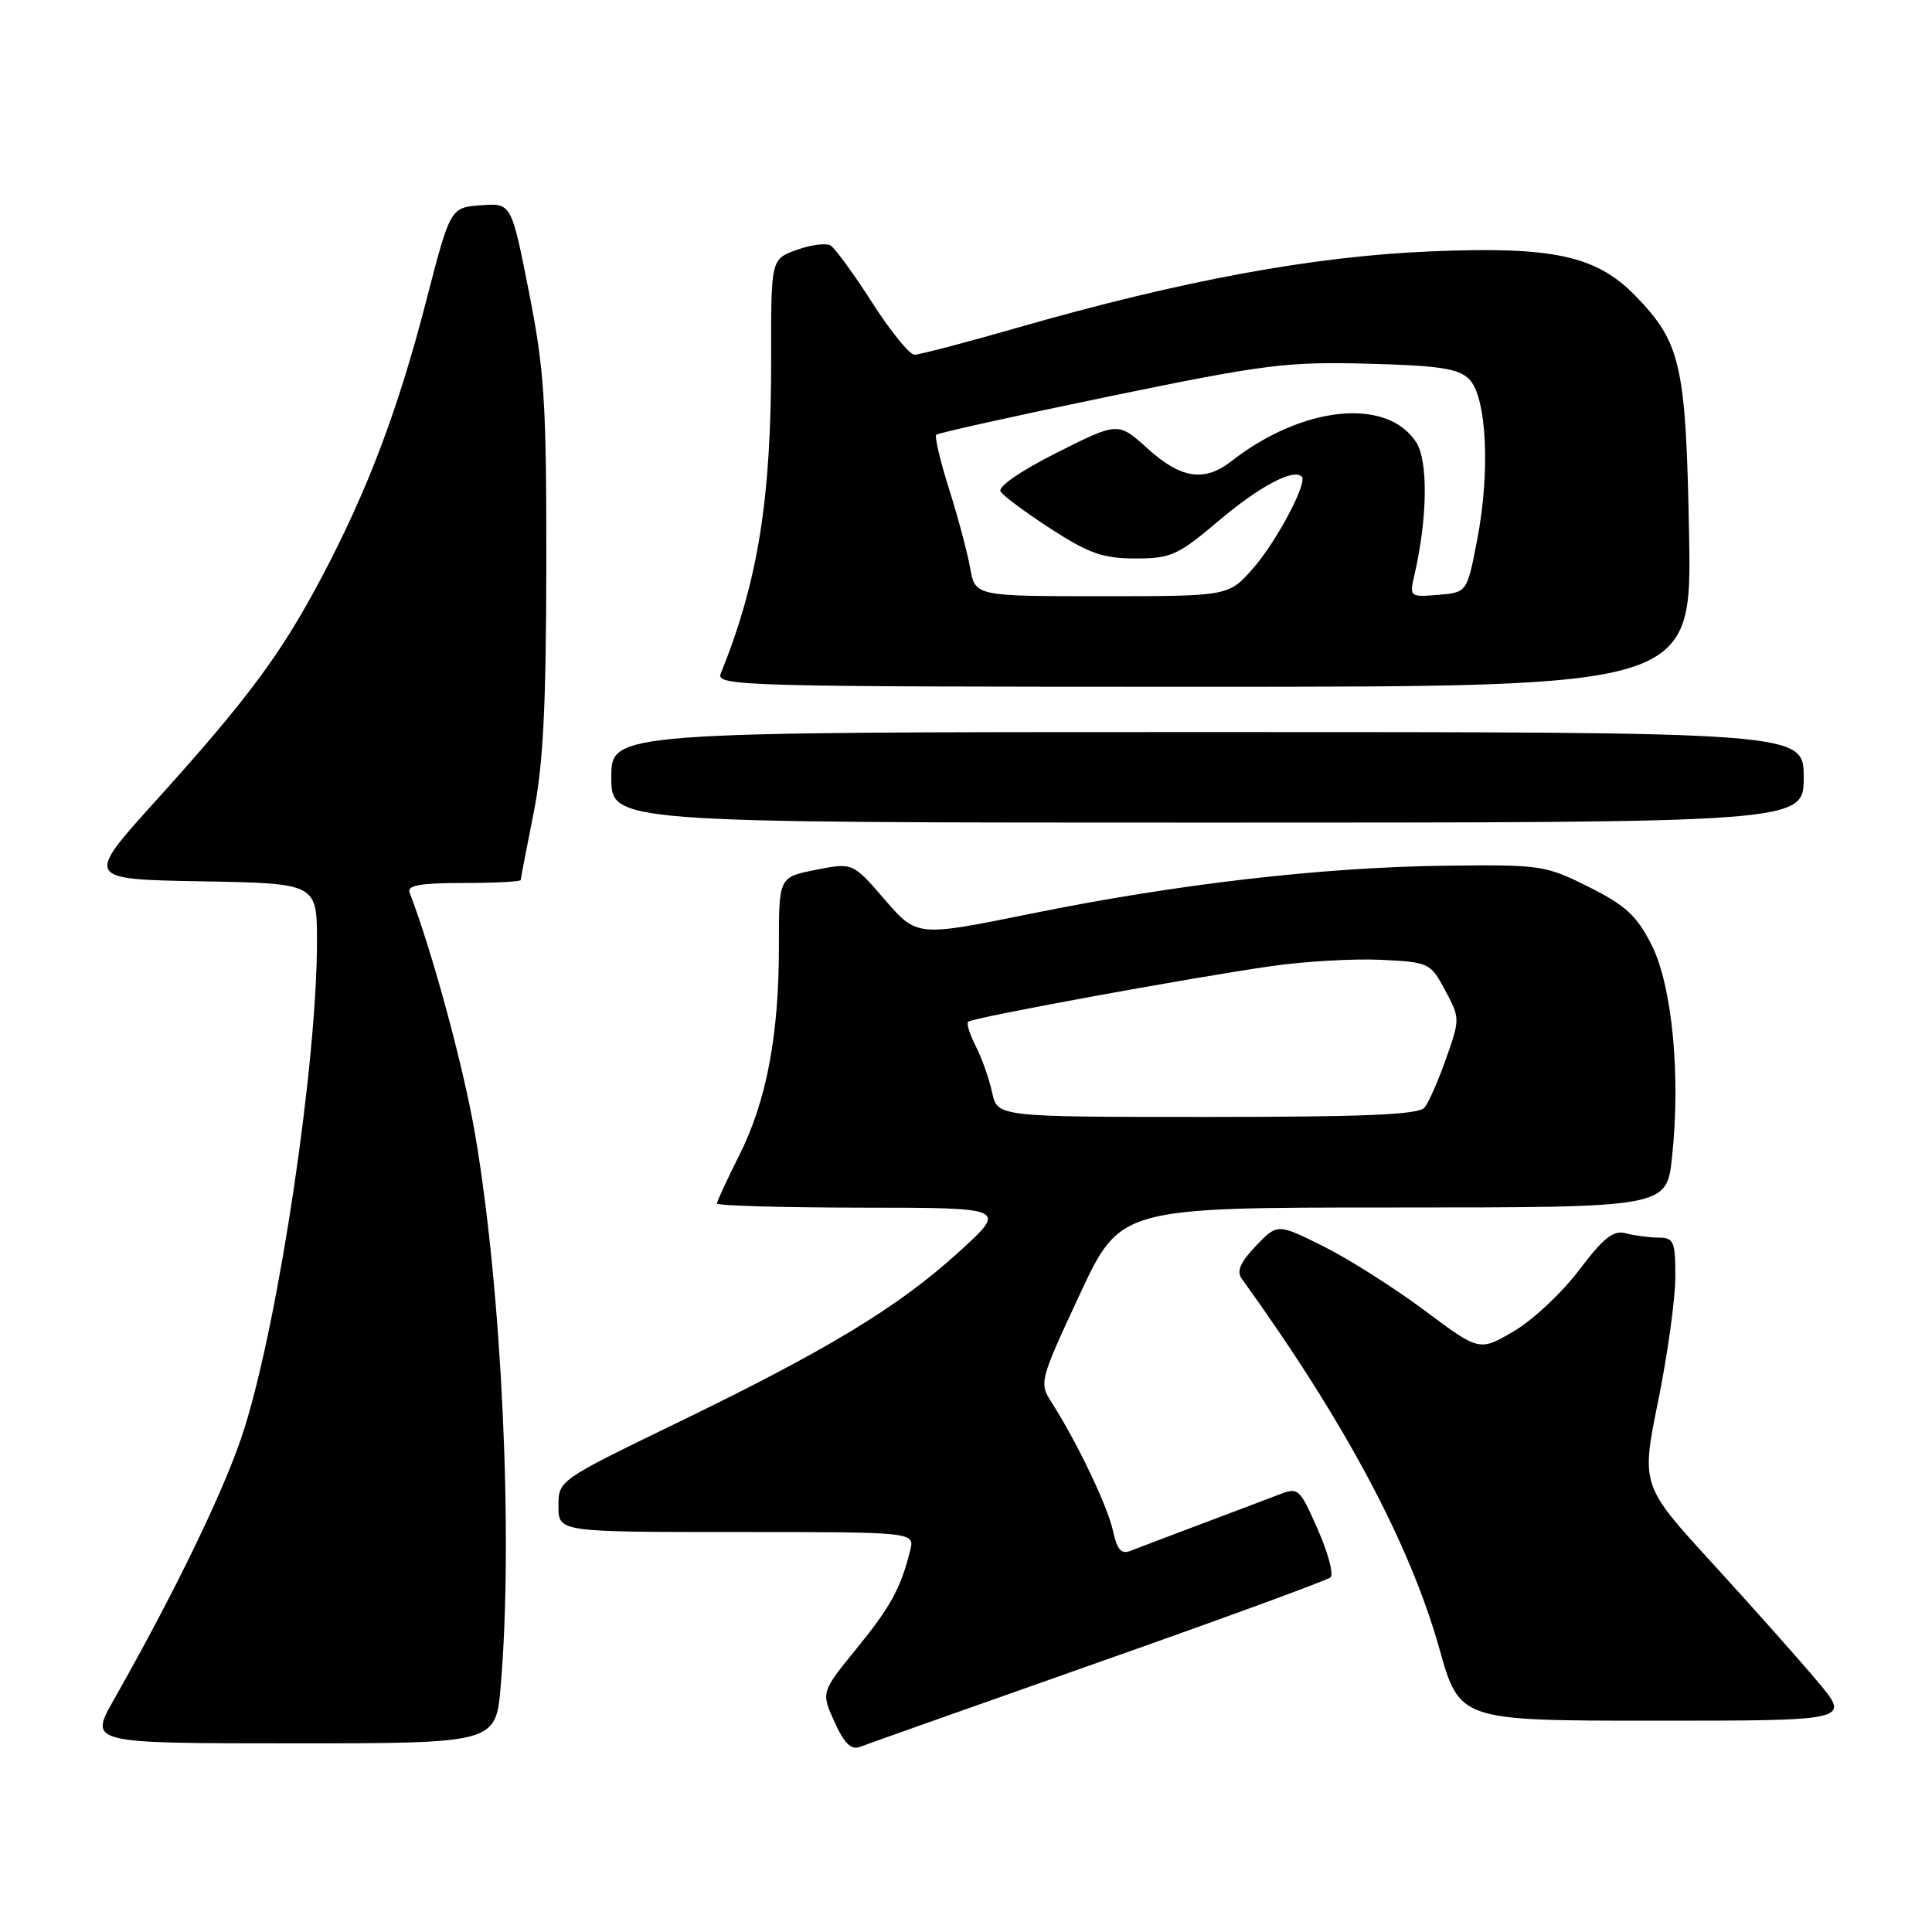 <?xml version="1.0" encoding="UTF-8" standalone="no"?>
<!DOCTYPE svg PUBLIC "-//W3C//DTD SVG 1.1//EN" "http://www.w3.org/Graphics/SVG/1.1/DTD/svg11.dtd" >
<svg xmlns="http://www.w3.org/2000/svg" xmlns:xlink="http://www.w3.org/1999/xlink" version="1.1" viewBox="0 0 256 256">
 <g >
 <path fill="currentColor"
d=" M 145.50 220.29 C 162.00 214.48 175.86 209.40 176.30 209.01 C 176.74 208.61 175.98 205.75 174.61 202.65 C 172.16 197.12 172.06 197.03 169.31 198.10 C 167.76 198.70 163.12 200.45 159.00 202.00 C 154.88 203.55 150.76 205.12 149.84 205.48 C 148.57 205.99 148.03 205.38 147.47 202.82 C 146.76 199.56 142.71 191.08 139.35 185.84 C 137.68 183.23 137.74 182.98 143.04 171.59 C 148.44 160.00 148.44 160.00 184.64 160.00 C 220.84 160.00 220.84 160.00 221.55 153.36 C 222.72 142.49 221.57 130.60 218.84 125.20 C 216.89 121.34 215.41 119.97 210.53 117.53 C 204.79 114.65 204.17 114.56 191.55 114.71 C 175.21 114.91 155.98 117.13 136.54 121.08 C 121.50 124.13 121.50 124.13 117.24 119.21 C 112.99 114.29 112.99 114.29 108.09 115.26 C 103.20 116.23 103.20 116.23 103.21 125.36 C 103.22 137.20 101.56 145.95 97.92 153.15 C 96.32 156.34 95.00 159.18 95.00 159.47 C 95.00 159.76 103.66 160.01 114.25 160.02 C 133.50 160.03 133.50 160.03 127.00 165.94 C 118.99 173.22 109.66 178.87 89.54 188.62 C 74.00 196.16 74.00 196.16 74.00 199.58 C 74.00 203.00 74.00 203.00 97.61 203.00 C 121.22 203.00 121.22 203.00 120.60 205.46 C 119.33 210.50 118.03 212.89 113.47 218.48 C 108.80 224.22 108.80 224.22 110.57 228.15 C 111.85 230.99 112.78 231.91 113.92 231.48 C 114.79 231.14 129.00 226.11 145.50 220.29 Z  M 66.35 223.35 C 68.02 203.67 66.51 171.20 62.97 150.39 C 61.45 141.47 57.32 126.22 54.27 118.25 C 53.91 117.32 55.70 117.00 61.39 117.00 C 65.58 117.00 69.00 116.82 69.00 116.61 C 69.00 116.40 69.76 112.46 70.68 107.86 C 71.97 101.43 72.36 93.85 72.39 75.00 C 72.41 53.33 72.15 49.14 70.09 38.70 C 67.76 26.90 67.76 26.90 63.72 27.20 C 59.67 27.50 59.67 27.50 56.44 40.00 C 52.72 54.39 48.66 65.10 42.56 76.61 C 37.22 86.69 32.81 92.63 20.74 106.00 C 11.25 116.50 11.25 116.50 26.63 116.78 C 42.00 117.05 42.00 117.05 42.00 124.78 C 42.00 140.88 37.00 174.49 32.41 189.19 C 30.05 196.76 23.56 210.26 15.07 225.25 C 11.81 231.00 11.81 231.00 38.76 231.00 C 65.71 231.00 65.71 231.00 66.35 223.35 Z  M 240.89 222.87 C 238.52 220.04 232.28 213.02 227.02 207.27 C 217.45 196.82 217.45 196.82 219.71 185.66 C 220.96 179.52 221.98 172.14 221.99 169.25 C 222.00 164.47 221.80 164.00 219.75 163.99 C 218.51 163.98 216.57 163.72 215.42 163.42 C 213.78 162.97 212.49 164.00 209.24 168.29 C 206.99 171.28 203.09 174.93 200.58 176.40 C 196.03 179.07 196.03 179.07 188.76 173.64 C 184.77 170.66 178.75 166.84 175.39 165.16 C 169.27 162.11 169.27 162.11 166.41 165.09 C 164.36 167.24 163.83 168.45 164.53 169.42 C 178.15 188.32 186.79 204.49 190.71 218.41 C 193.40 228.00 193.40 228.00 219.29 228.00 C 245.19 228.00 245.19 228.00 240.89 222.87 Z  M 239.00 103.00 C 239.00 97.00 239.00 97.00 160.00 97.00 C 81.00 97.00 81.00 97.00 81.00 103.00 C 81.00 109.00 81.00 109.00 160.00 109.00 C 239.00 109.00 239.00 109.00 239.00 103.00 Z  M 223.81 70.75 C 223.40 48.40 222.73 45.43 216.77 39.27 C 211.55 33.87 205.87 32.63 189.57 33.31 C 174.03 33.95 156.61 37.17 134.93 43.39 C 128.02 45.38 121.83 47.00 121.17 47.00 C 120.52 47.00 118.00 43.90 115.57 40.10 C 113.14 36.31 110.66 32.91 110.07 32.54 C 109.47 32.17 107.45 32.43 105.57 33.11 C 102.16 34.34 102.16 34.34 102.18 47.42 C 102.21 66.04 100.46 77.02 95.50 89.25 C 94.82 90.91 98.26 91.00 159.48 91.00 C 224.18 91.00 224.18 91.00 223.81 70.75 Z  M 131.46 144.75 C 131.07 142.96 130.11 140.22 129.31 138.66 C 128.51 137.09 128.04 135.62 128.28 135.39 C 128.81 134.85 157.73 129.55 168.50 128.01 C 172.90 127.38 179.43 127.01 183.00 127.18 C 189.36 127.49 189.54 127.58 191.49 131.22 C 193.46 134.89 193.46 135.03 191.63 140.22 C 190.61 143.13 189.32 146.06 188.77 146.75 C 188.00 147.70 180.99 148.00 159.96 148.00 C 132.16 148.00 132.16 148.00 131.46 144.75 Z  M 128.55 75.25 C 128.18 73.19 126.92 68.47 125.75 64.77 C 124.58 61.07 123.82 57.85 124.06 57.61 C 124.30 57.37 134.62 55.08 147.00 52.52 C 167.58 48.28 170.50 47.91 181.22 48.19 C 190.73 48.44 193.26 48.83 194.67 50.24 C 196.99 52.56 197.49 62.42 195.74 71.50 C 194.39 78.50 194.39 78.50 190.57 78.82 C 186.83 79.13 186.76 79.07 187.39 76.32 C 189.16 68.72 189.26 61.05 187.64 58.58 C 183.73 52.61 172.57 53.77 163.12 61.14 C 159.58 63.90 156.47 63.42 152.08 59.45 C 148.15 55.90 148.15 55.90 140.04 59.98 C 135.21 62.41 132.19 64.50 132.58 65.13 C 132.94 65.72 135.96 67.95 139.28 70.10 C 144.30 73.34 146.17 74.00 150.45 74.00 C 155.17 74.00 156.07 73.59 161.54 68.96 C 166.88 64.45 171.39 62.05 172.49 63.15 C 173.29 63.96 169.15 71.76 166.03 75.32 C 162.79 79.00 162.79 79.00 146.01 79.00 C 129.22 79.00 129.22 79.00 128.55 75.25 Z "/>
</g>
</svg>